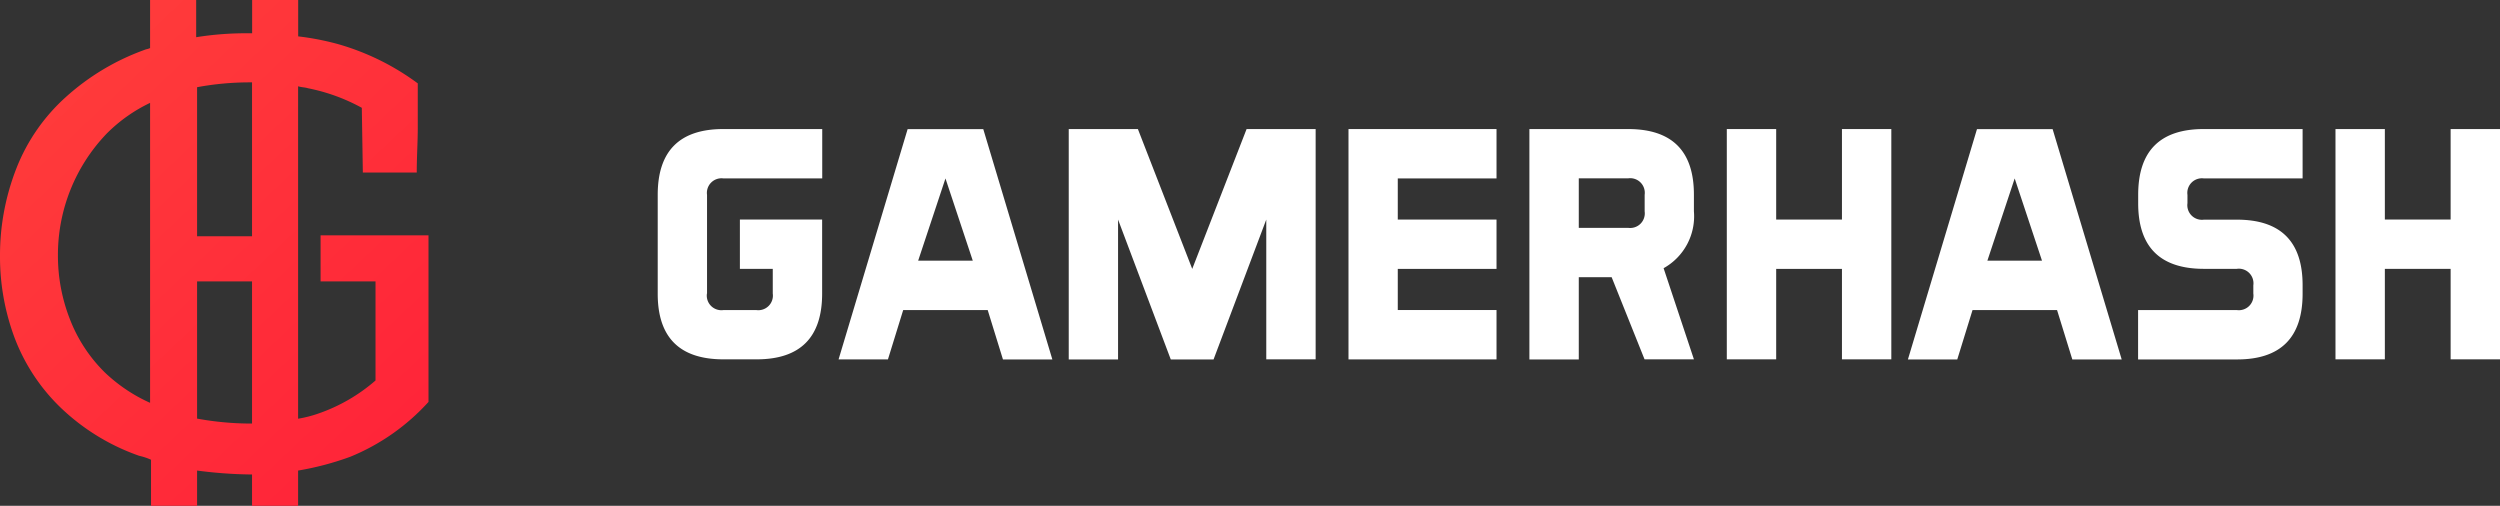 <svg xmlns="http://www.w3.org/2000/svg" xmlns:xlink="http://www.w3.org/1999/xlink" width="180.21" height="36.461" viewBox="0 0 180.21 36.461"><rect x="0" y="0" width="180.21" height="36.461" fill="#333333" stroke="none"/><defs><style>.a{fill:#fff;}.b{fill:url(#a);}</style><linearGradient id="a" x1="0.138" y1="-0.102" x2="1.116" y2="1.115" gradientUnits="objectBoundingBox"><stop offset="0" stop-color="#ff3f3b"/><stop offset="1" stop-color="#ff1e38"/></linearGradient></defs><path class="a" d="M67.354,24.379a1.052,1.052,0,0,0,1.189,1.189h2.37A1.052,1.052,0,0,0,72.1,24.379V22.6h-2.37V19.044h5.929v5.335q0,4.748-4.741,4.741h-2.37q-4.748,0-4.741-4.741V17.261q0-4.748,4.741-4.741h7.118v3.559H68.551a1.052,1.052,0,0,0-1.189,1.189v7.111Z" transform="translate(-16.396 -3.217)"/><path class="a" d="M96.761,29.13H93.2L92.1,25.57H86.009l-1.1,3.559H81.35l4.978-16.6h5.454Zm-9.674-7.118h3.938l-1.969-5.929Z" transform="translate(-20.903 -3.22)"/><path class="a" d="M103.687,12.52h4.978L112.582,22.6,116.5,12.52h4.978v16.6h-3.559V19.044l-3.8,10.083h-3.084l-3.8-10.083V29.127H103.68V12.52Z" transform="translate(-26.641 -3.217)"/><path class="a" d="M141.49,19.044V22.6h-7.118v2.965h7.118v3.559H130.82V12.52h10.67v3.559h-7.118v2.965h7.118Z" transform="translate(-33.615 -3.217)"/><path class="a" d="M154.3,23.2h-2.37v5.929H148.37V12.52h7.118q4.748,0,4.741,4.741v1.189a4.281,4.281,0,0,1-2.185,4.1l2.185,6.568H156.67Zm-2.37-7.118v3.559h3.559a1.052,1.052,0,0,0,1.189-1.189V17.261a1.052,1.052,0,0,0-1.189-1.189h-3.559Z" transform="translate(-38.125 -3.217)"/><path class="a" d="M171.079,12.52v6.524h4.741V12.52h3.559v16.6H175.82V22.6h-4.741V29.12H167.52V12.52Z" transform="translate(-43.045 -3.217)"/><path class="a" d="M200.5,29.13h-3.559l-1.1-3.559h-6.093l-1.1,3.559H185.09l4.978-16.6h5.454Zm-9.682-7.118h3.938l-1.969-5.929Z" transform="translate(-47.56 -3.22)"/><path class="a" d="M207.42,29.127V25.568h7.118a1.052,1.052,0,0,0,1.189-1.189v-.594a1.052,1.052,0,0,0-1.189-1.189h-2.37q-4.748,0-4.741-4.741v-.594q0-4.748,4.741-4.741h7.111v3.559h-7.111a1.052,1.052,0,0,0-1.189,1.189v.594a1.052,1.052,0,0,0,1.189,1.189h2.37q4.748,0,4.741,4.741v.594q0,4.748-4.741,4.741Z" transform="translate(-53.298 -3.217)"/><path class="a" d="M230.129,12.52v6.524h4.741V12.52h3.559v16.6H234.87V22.6h-4.741V29.12H226.57V12.52Z" transform="translate(-58.219 -3.217)"/><path class="b" d="M23.109,16.964v3.321h3.96v7.141a12.46,12.46,0,0,1-4.168,2.4,8.712,8.712,0,0,1-1.412.357V6.219c.215.074.5.074.706.141a13.489,13.489,0,0,1,3.886,1.412l.074,4.666h3.886c0-1.129.074-2.192.074-3.247V6.011a17.936,17.936,0,0,0-5.721-2.824,19.222,19.222,0,0,0-2.9-.565V0H18.175V2.4h-.215a22.464,22.464,0,0,0-3.819.282V0H10.819V3.463c-.141.074-.282.074-.424.141A17.122,17.122,0,0,0,4.741,7,13.562,13.562,0,0,0,1.2,12.089,17.193,17.193,0,0,0,0,18.442a16.682,16.682,0,0,0,1.063,5.937,13.743,13.743,0,0,0,3.321,5.016,15.607,15.607,0,0,0,5.655,3.463,4.2,4.2,0,0,1,.847.282v3.321h3.321V33.92a32.341,32.341,0,0,0,3.819.282h.141v2.259h3.321V33.92a21.121,21.121,0,0,0,3.745-.988,15.525,15.525,0,0,0,5.655-3.96V16.964ZM17.952,5.937h.215V17.031h-3.96V6.286A20.77,20.77,0,0,1,17.952,5.937ZM7.564,26.854a10.886,10.886,0,0,1-2.541-3.886,12.528,12.528,0,0,1-.847-4.525A12.619,12.619,0,0,1,7.713,9.608a11.224,11.224,0,0,1,3.106-2.192V29.038A11.622,11.622,0,0,1,7.564,26.854Zm10.529,3.678a21.747,21.747,0,0,1-3.886-.357v-9.89h3.96V30.532Z" transform="translate(0)"/></svg>